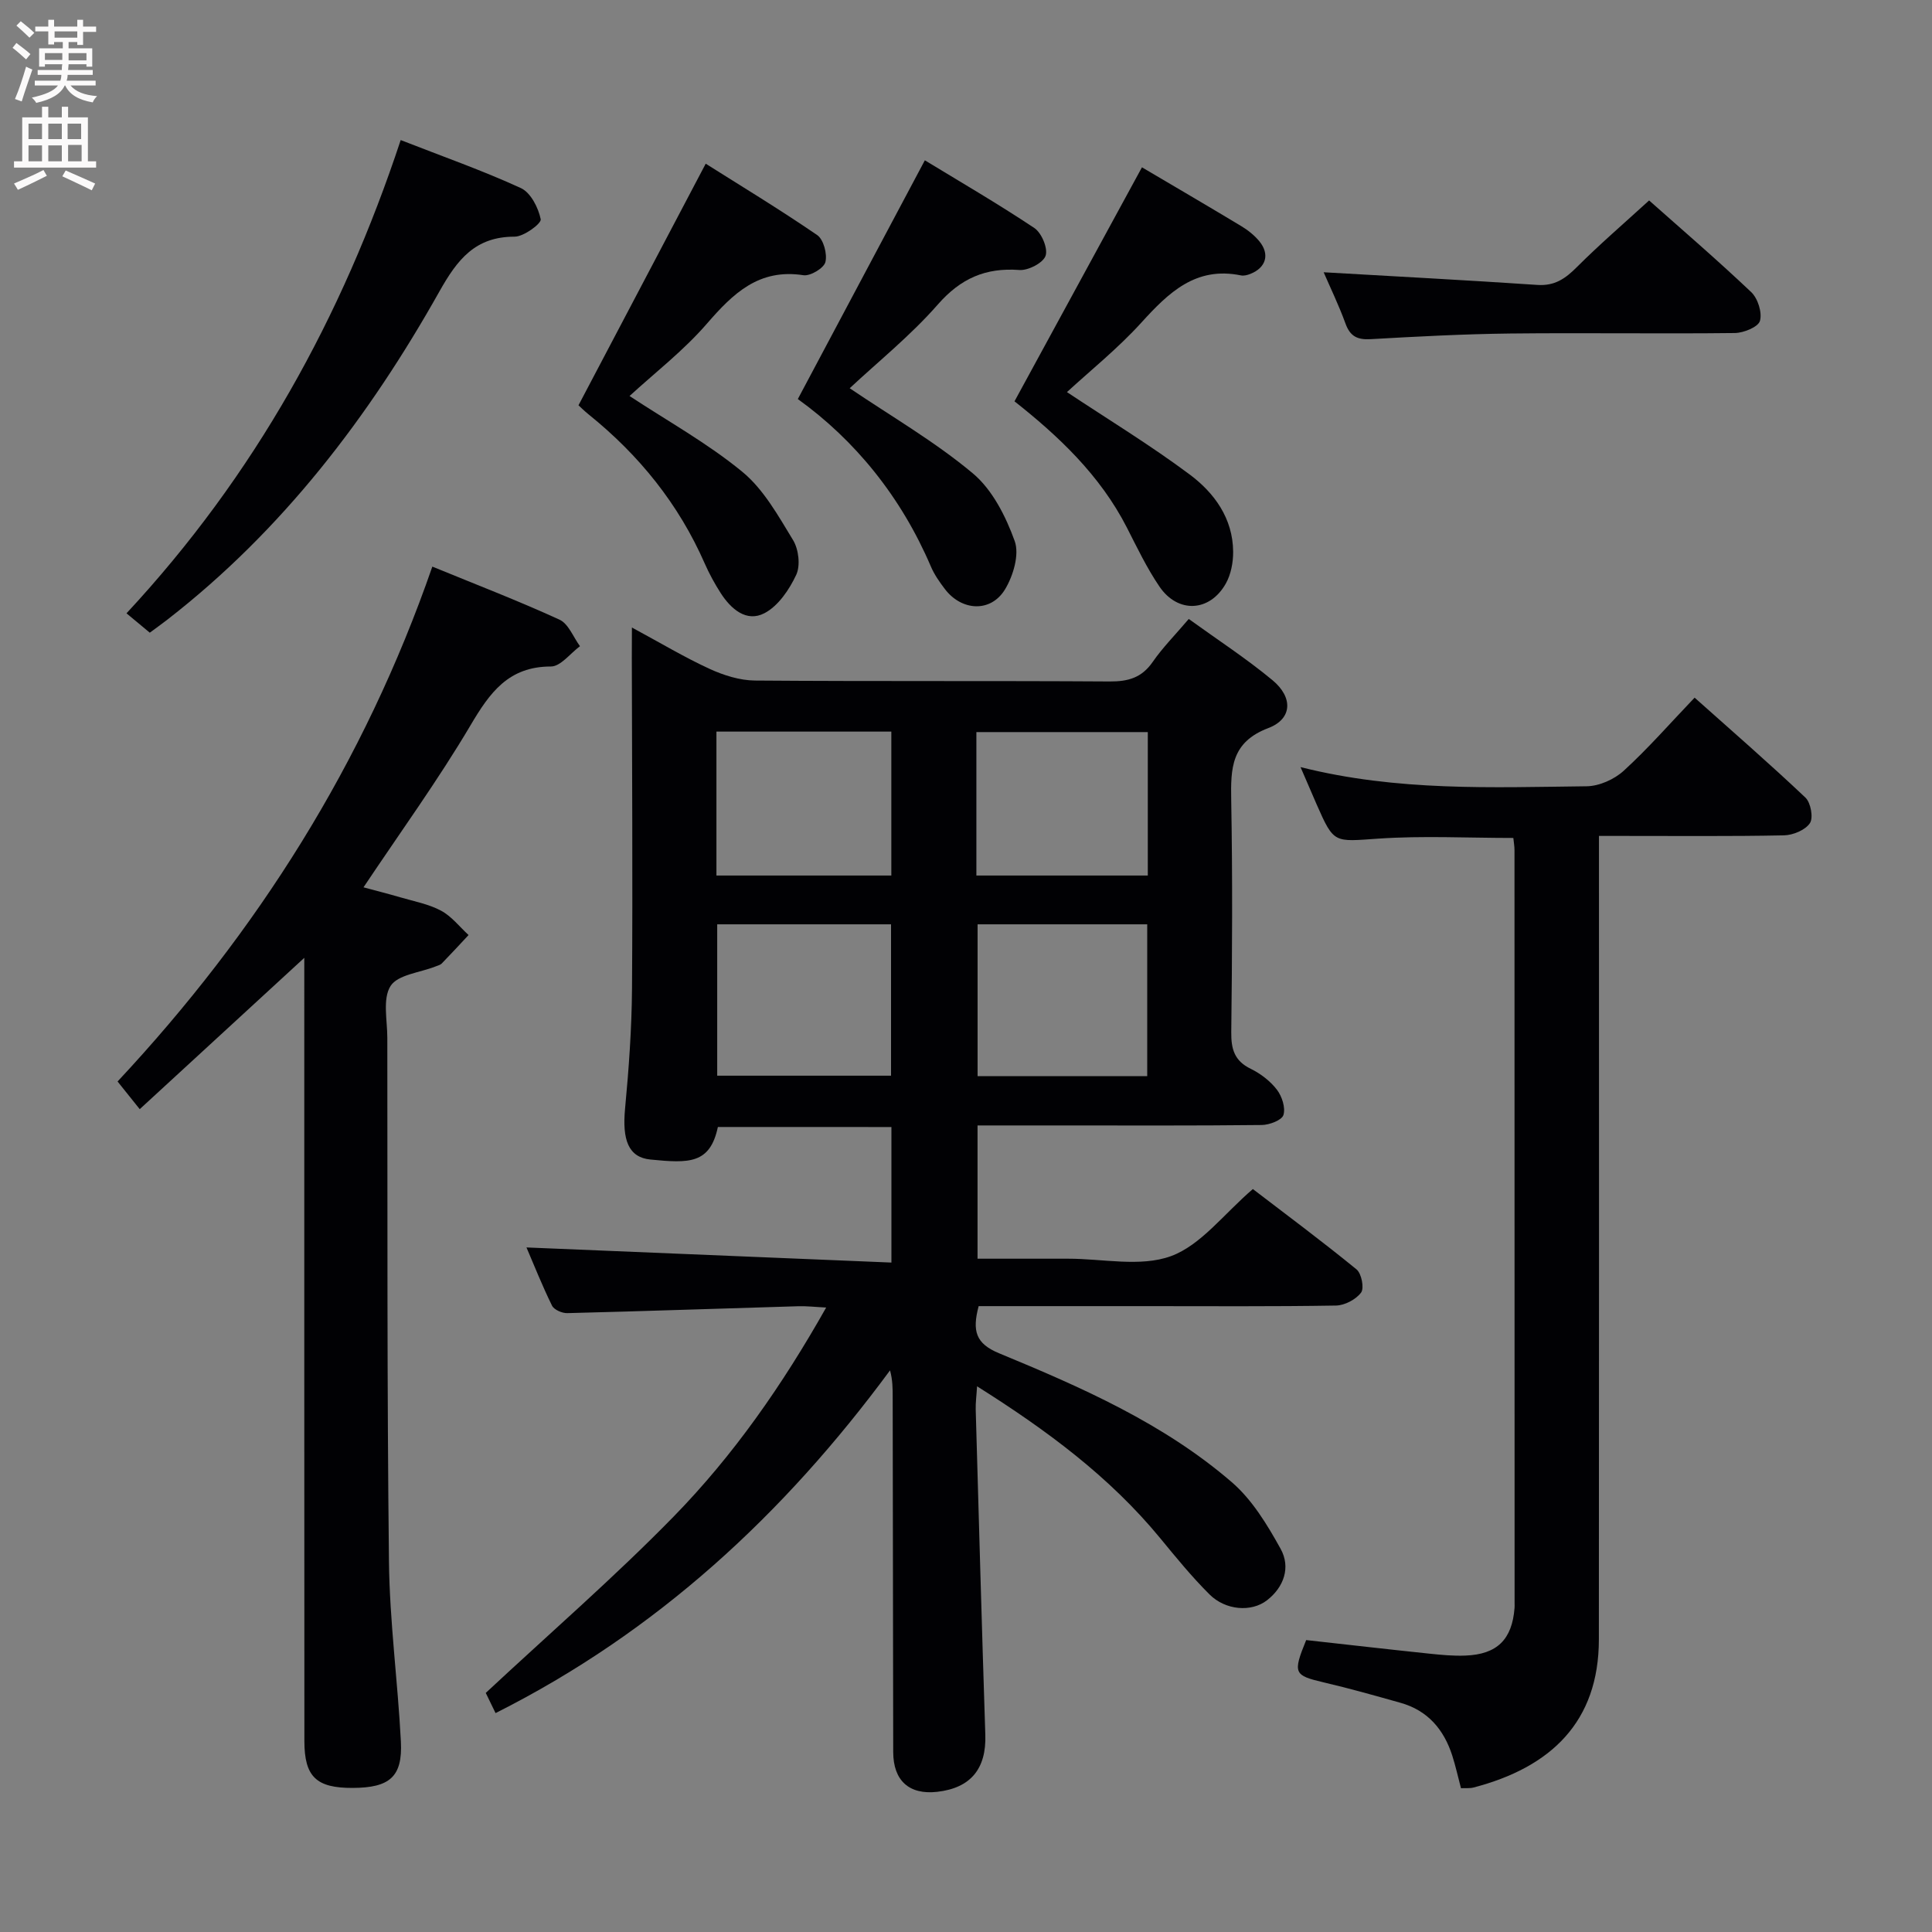 <svg enable-background="new 0 0 400 400" viewBox="0 0 400 400" xmlns="http://www.w3.org/2000/svg"><rect x="0" y="0" width="400" height="400" fill="#808080" stroke="none"/><g fill="#010104"><path d="m130.83 129.92c5.9 3.18 10.86 6.16 16.08 8.56 2.9 1.33 6.24 2.39 9.39 2.42 24.49.19 48.99.03 73.48.19 3.82.02 6.61-.78 8.87-4.04 2.06-2.98 4.65-5.58 7.47-8.9 5.92 4.28 11.89 8.16 17.34 12.68 4.29 3.56 4.11 8.02-.87 9.91-7.7 2.92-7.8 8.34-7.68 14.95.29 15.99.2 31.99.01 47.99-.04 3.54.66 5.97 4.04 7.61 2.04 1 4.04 2.53 5.41 4.32 1.05 1.37 1.82 3.74 1.35 5.24-.33 1.08-2.9 2.05-4.48 2.07-13.99.16-27.99.09-41.99.09-5.49 0-10.98 0-16.86 0v27.59h15.23 3.5c7.16-.01 14.99 1.78 21.31-.53 6.22-2.28 10.92-8.71 16.96-13.89 6.9 5.28 14.31 10.79 21.46 16.63 1.04.85 1.63 3.88.95 4.8-1.06 1.43-3.39 2.66-5.2 2.69-13.16.22-26.33.12-39.49.12-11.47 0-22.93 0-34.49 0-1.36 5.14-.63 7.75 4.23 9.76 17.06 7.05 34.05 14.5 48.19 26.7 4.22 3.64 7.36 8.84 10.11 13.81 2.09 3.79.7 7.89-2.83 10.63-3.25 2.52-8.6 2.08-11.9-1.21-3.65-3.63-6.92-7.64-10.19-11.62-10.49-12.75-23.5-22.38-37.94-31.47-.12 2.01-.32 3.4-.28 4.8.64 22.45 1.26 44.9 1.99 67.35.23 7.01-3.01 11.02-9.97 11.81-5.79.65-9.09-2.31-9.1-8.24-.05-24.49-.08-48.99-.11-73.48 0-1.76 0-3.52-.55-5.54-21.94 29.76-48.23 54.14-81.67 70.96-.9-1.86-1.73-3.55-2.03-4.18 13.29-12.39 26.62-23.94 38.91-36.52 12.34-12.64 22.47-27.14 31.57-43.27-2.26-.11-4-.32-5.74-.27-15.95.47-31.9 1.03-47.86 1.43-1.07.03-2.74-.7-3.16-1.55-2.04-4.14-3.74-8.45-5.29-12.05 25.12 1.04 50.19 2.08 75.56 3.13 0-10.23 0-18.98 0-28.06-12.1 0-24.02 0-35.93-.01-1.63 7.7-5.99 7.52-13.96 6.74-4.59-.45-5.86-4.1-5.26-10.51.78-8.27 1.38-16.59 1.44-24.9.16-22.83 0-45.65-.04-68.48.01-1.78.02-3.55.02-6.26zm53.65 92.79c0-10.81 0-21.02 0-31.34-12.22 0-24.09 0-35.99 0v31.34zm53.04.1c0-10.82 0-21.16 0-31.44-11.98 0-23.54 0-35.12 0v31.44zm-89.19-71.34v29.8h36.21c0-10.05 0-19.77 0-29.8-12.05 0-23.82 0-36.21 0zm53.82 29.8h35.49c0-10.07 0-19.8 0-29.7-11.99 0-23.7 0-35.49 0z"/><path d="m63 198.31c-11.68 10.74-22.8 20.96-34.07 31.33-1.81-2.26-3.04-3.8-4.59-5.73 28.91-30.94 51.08-65.92 65.17-106.6 9 3.69 17.78 7.07 26.32 10.98 1.87.85 2.86 3.62 4.25 5.5-2 1.47-4.01 4.2-6.01 4.2-8.81 0-12.66 5.41-16.67 12.2-6.75 11.41-14.57 22.18-22.14 33.52 2.58.7 5.09 1.33 7.58 2.06 2.86.84 5.9 1.4 8.48 2.78 2.17 1.16 3.82 3.32 5.69 5.04-1.84 1.97-3.66 3.95-5.54 5.88-.32.33-.88.45-1.34.64-3.21 1.27-7.78 1.68-9.27 4.03-1.68 2.66-.67 7.07-.67 10.72.05 36.15-.07 72.3.34 108.44.14 12.43 1.83 24.84 2.47 37.28.37 7.28-2.31 9.56-9.99 9.59-7.5.03-9.99-2.29-9.99-9.7-.03-52.14-.02-104.29-.02-156.43 0-1.79 0-3.57 0-5.73z"/><path d="m270.43 339.56c8.67.96 17.08 1.93 25.49 2.81 2.48.26 4.99.5 7.47.4 6.58-.25 9.67-3.33 10.18-9.85.03-.33.01-.67.01-1 0-51.97 0-103.94-.02-155.9 0-.81-.15-1.62-.24-2.53-9.47 0-18.75-.49-27.96.14-9.18.62-9.15 1.12-12.76-7.08-.99-2.26-1.96-4.53-3.34-7.73 20.07 5.06 39.68 4.19 59.23 3.97 2.61-.03 5.74-1.43 7.69-3.22 5.02-4.58 9.52-9.74 14.67-15.13 7.77 6.94 15.51 13.65 22.94 20.69 1.11 1.05 1.68 4.18.93 5.3-.96 1.43-3.49 2.48-5.37 2.52-11.16.23-22.32.11-33.48.12-1.32 0-2.65 0-4.82 0v5.95c0 53.47.03 106.93-.02 160.4-.01 17.06-9.91 26.49-25.97 30.67-.77.2-1.62.09-2.58.14-.62-2.34-1.11-4.59-1.81-6.77-1.74-5.4-5.08-9.33-10.7-10.91-5.27-1.48-10.54-2.98-15.87-4.22-6.21-1.46-6.48-1.87-3.67-8.77z"/><path d="m82.96 29c8.67 3.39 16.95 6.3 24.88 9.94 2.03.93 3.63 4.07 4.11 6.46.17.87-3.5 3.61-5.42 3.6-8.17-.01-11.86 4.78-15.53 11.3-14.63 26.04-32.53 49.5-56.35 67.99-1.16.9-2.35 1.75-3.64 2.7-1.69-1.41-3.18-2.64-4.82-4.01 26.59-28.61 44.61-61.26 56.77-97.98z"/><path d="m119.77 83.91c8.93-16.96 17.47-33.18 26.34-50.02 7 4.42 15.19 9.38 23.08 14.78 1.32.91 2.12 3.92 1.7 5.59-.32 1.26-3.12 2.94-4.55 2.72-9.21-1.42-14.54 3.75-19.99 10.04-4.84 5.59-10.82 10.2-16.01 14.97 7.84 5.17 16.15 9.77 23.36 15.7 4.41 3.63 7.44 9.12 10.5 14.14 1.15 1.9 1.55 5.25.65 7.18-1.43 3.06-3.72 6.45-6.57 7.94-3.72 1.95-6.94-.85-9.07-4.16-1.25-1.95-2.38-4.02-3.31-6.14-5.39-12.29-13.56-22.4-23.96-30.79-1.01-.81-1.94-1.75-2.17-1.95z"/><path d="m175.92 80.38c8.72 5.9 17.68 11.08 25.5 17.63 4.04 3.38 6.82 8.9 8.66 14 1.01 2.79-.3 7.2-2 10.01-2.95 4.86-9 4.51-12.48-.1-1.1-1.45-2.18-2.99-2.88-4.65-6.16-14.41-15.69-26.13-27.54-34.65 8.85-16.64 17.45-32.79 26.3-49.43 6.98 4.25 14.98 8.9 22.66 14.01 1.51 1.01 2.86 4.22 2.34 5.75-.5 1.48-3.59 3.08-5.41 2.95-7.01-.52-12.16 1.73-16.9 7.14-5.64 6.44-12.41 11.88-18.25 17.34z"/><path d="m236.43 34.64c6.23 3.68 13.41 7.87 20.52 12.15 1.4.84 2.76 1.92 3.79 3.17 2.21 2.7 1.37 5.47-1.87 6.75-.6.24-1.33.43-1.94.31-9.37-1.92-14.98 3.56-20.64 9.79-4.86 5.35-10.57 9.93-15.39 14.37 8.46 5.62 17.22 10.95 25.4 17.05 5.11 3.81 8.95 9.08 9.01 15.97.02 2.22-.45 4.73-1.53 6.64-3.33 5.88-9.92 6.2-13.73.6-2.6-3.82-4.62-8.05-6.73-12.19-5.58-10.93-14.29-19.06-23.28-26.16 8.8-16.17 17.47-32.08 26.39-48.45z"/><path d="m274.05 56.37c14.86.86 29.56 1.63 44.25 2.62 3.57.24 5.79-1.3 8.16-3.68 4.7-4.7 9.76-9.05 14.97-13.81 6.59 5.85 14.03 12.24 21.14 18.98 1.37 1.3 2.3 4.23 1.81 5.95-.36 1.27-3.35 2.49-5.19 2.52-15.49.18-30.99-.07-46.49.1-9.65.11-19.29.62-28.92 1.17-2.77.16-4.26-.59-5.22-3.26-1.39-3.82-3.18-7.5-4.51-10.59z"/></g><path d="m2.6 9.9.8-1c.9.7 1.9 1.4 2.9 2.3l-.9 1.1c-1.1-1-2-1.8-2.8-2.4zm.5 10.6c.9-2.1 1.6-4.3 2.3-6.7.4.2.8.4 1.3.6-.7 2.1-1.5 4.3-2.2 6.6zm.3-15.2.9-.9c1 .8 2 1.6 2.8 2.4l-1 1c-.9-.9-1.8-1.7-2.7-2.5zm12.6-1.2h1.2v1.4h2.7v1.1h-2.7v2.7h-1.2v-.6h-1.8v1.3h4.9v3.8h-1.2v-.5h-3.7c0 .4-.1.9-.1 1.2h5.1v1h-5.2c0 .5-.1.9-.2 1.2h6v1h-5.2c1.1 1.3 2.9 2 5.5 2.2-.4.4-.7.8-.9 1.3-2.9-.5-4.8-1.6-5.7-3.5h-.1c-.8 1.7-2.7 2.9-5.9 3.6-.2-.4-.6-.8-.9-1.1 2.8-.6 4.6-1.4 5.4-2.5h-4.8v-1h5.3c.1-.3.2-.7.2-1.2h-4.9v-1h5c0-.4 0-.8.1-1.2h-3.6v.5h-1.2v-3.8h4.9v-1.3h-1.8v.5h-1.2v-2.7h-2.7v-1h2.7v-1.4h1.2v1.4h4.8zm-6.7 8.3h3.6c0-.4 0-.9 0-1.4h-3.6zm1.9-4.6h4.8v-1.3h-4.7v1.3zm6.7 3.2h-3.7v1.5h3.7z" fill="#fbfafa"/><path d="m8.7 22.1h1.3v2.2h2.8v-2.2h1.3v2.2h4.1v9.1h1.7v1.3h-17v-1.3h1.7v-9.1h4.1zm.3 13.1.7 1.2c-1.8.9-3.8 1.9-6 2.9-.2-.4-.5-.8-.8-1.3 2.3-1 4.4-1.9 6.1-2.8zm-3.1-6.4h2.8v-3.2h-2.8zm0 4.6h2.8v-3.3h-2.8zm4.1-4.6h2.8v-3.2h-2.8zm0 4.6h2.8v-3.3h-2.8zm3.6 1.9c2.1.9 4.1 1.8 6.1 2.7l-.7 1.4c-2.2-1.1-4.2-2-6.1-2.9zm3.2-9.7h-2.8v3.2h2.8zm-2.7 7.8h2.8v-3.4h-2.8z" fill="#fbfafa"/></svg>